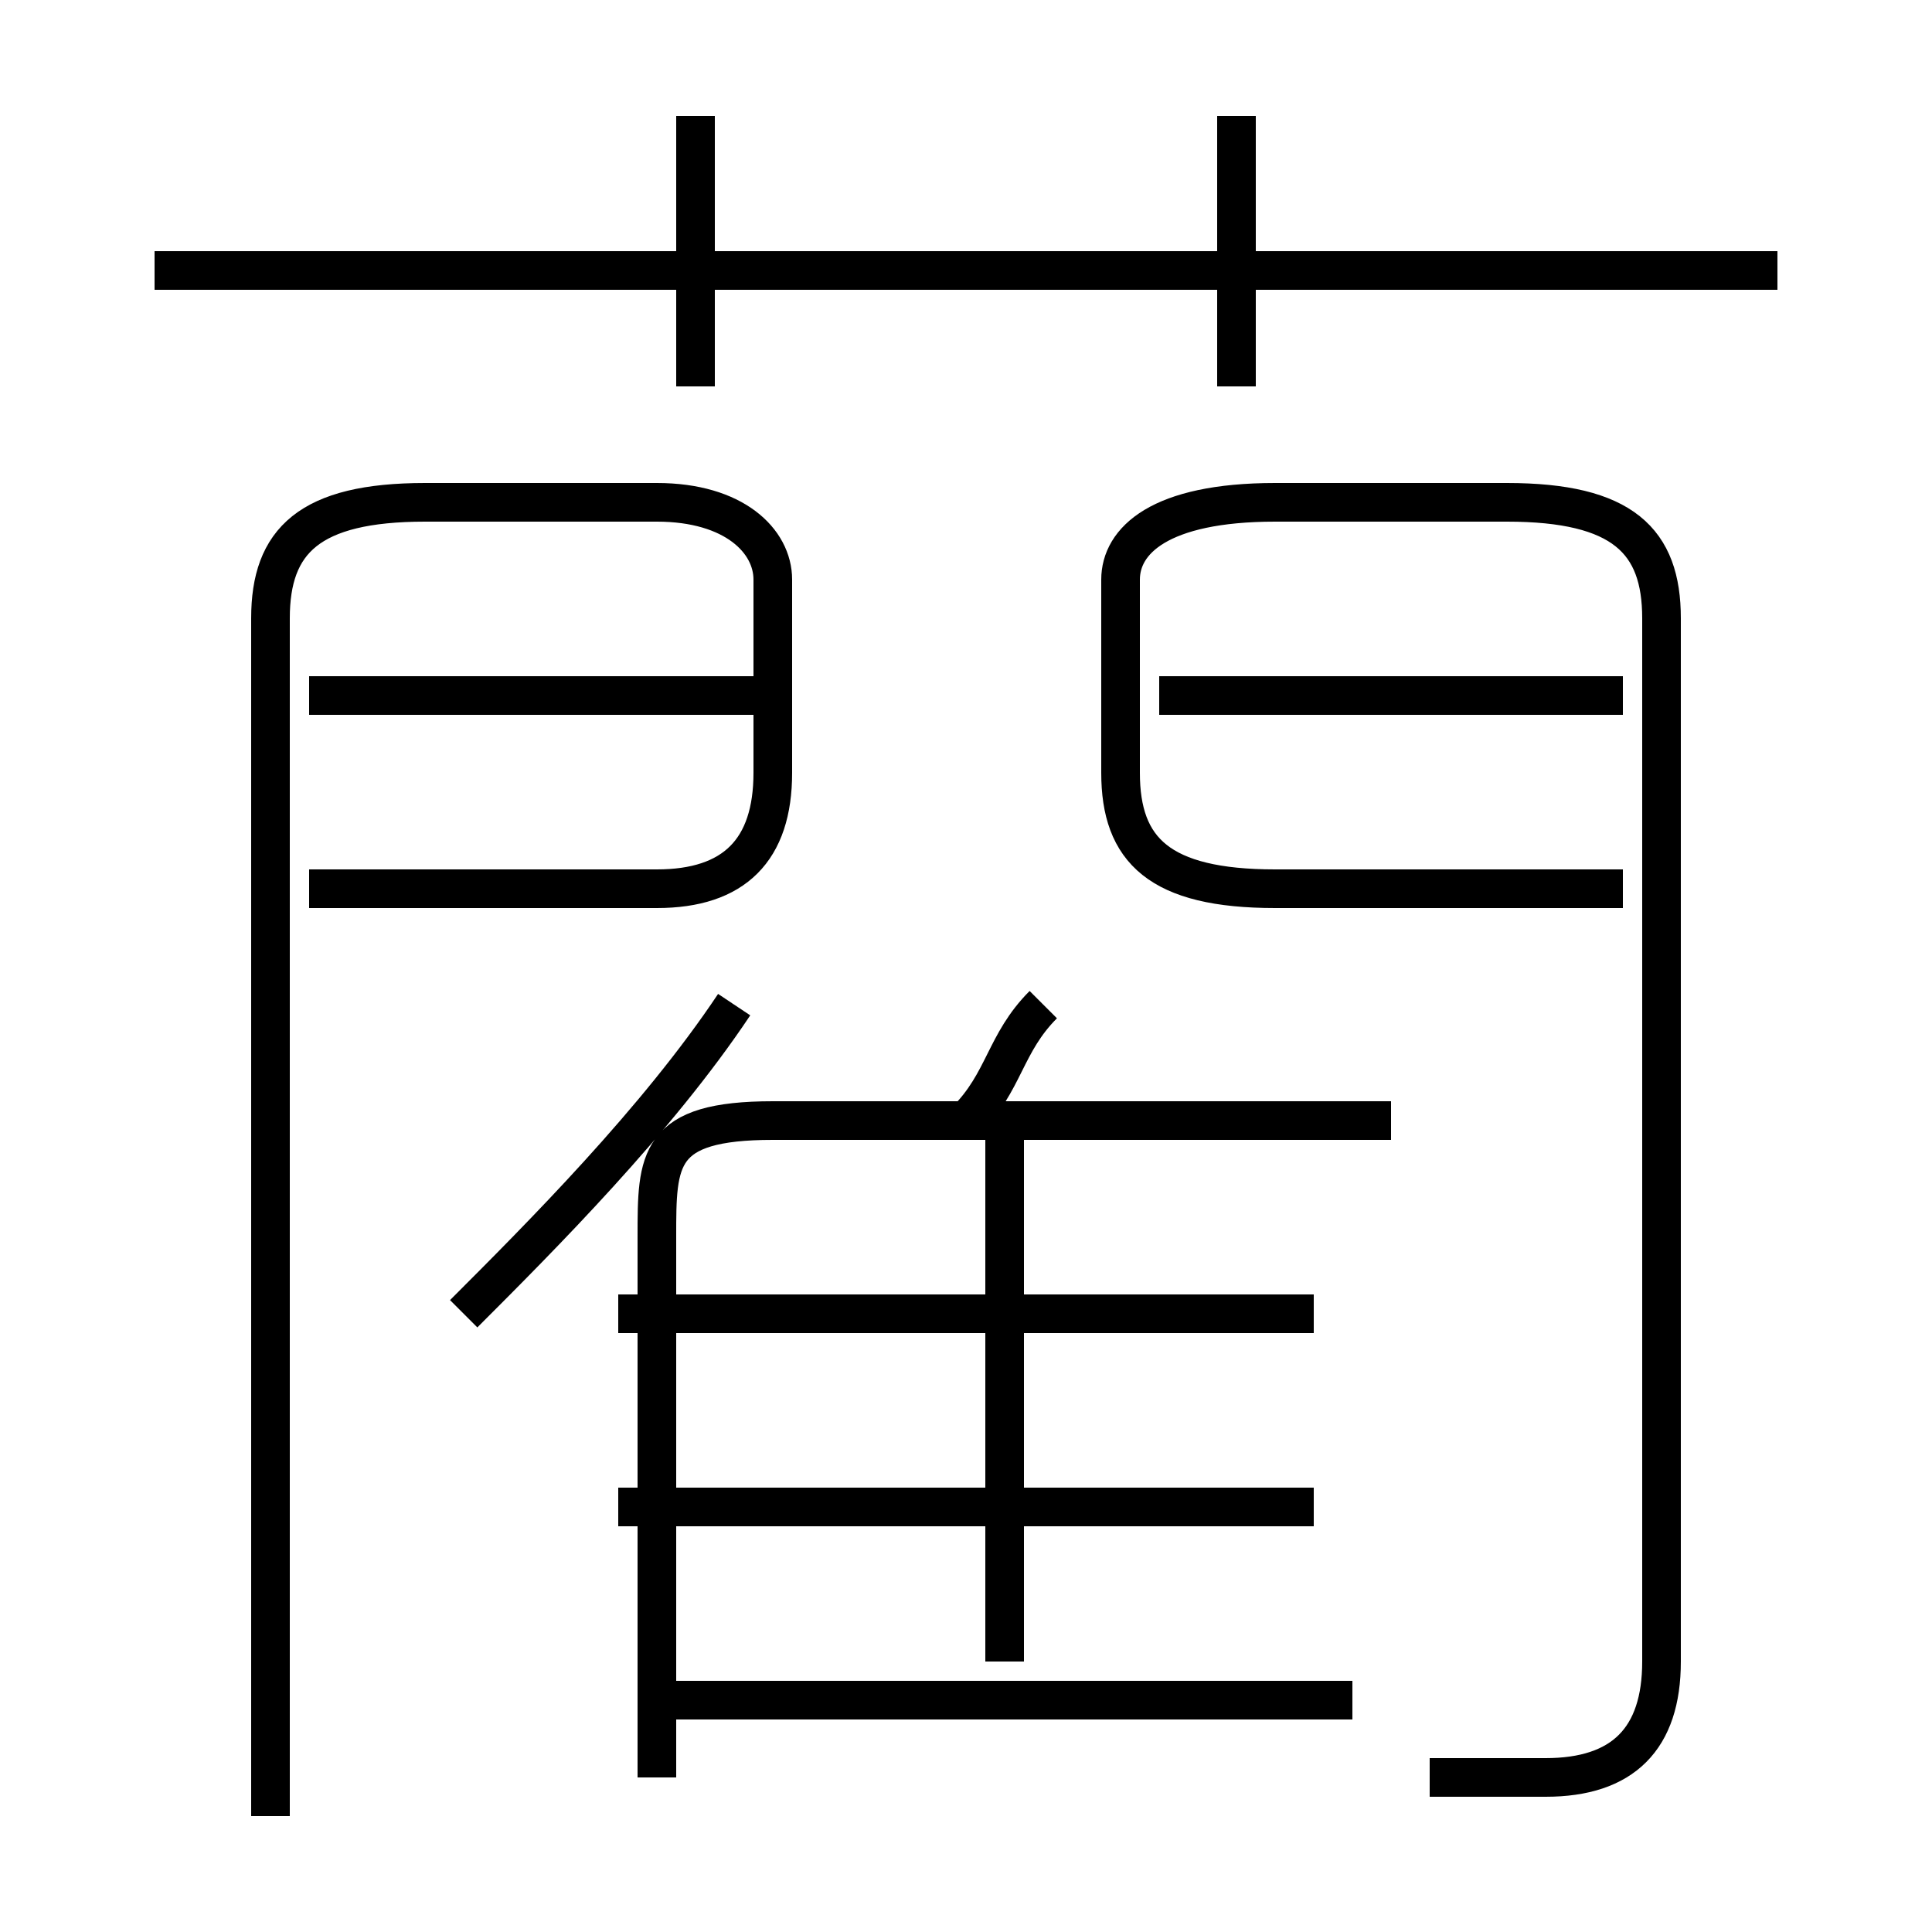 <?xml version='1.0' encoding='utf8'?>
<svg viewBox="0.0 -6.0 50.0 50.0" version="1.1" xmlns="http://www.w3.org/2000/svg">
<rect x="0.0" y="-6.0" width="50.0" height="50.0" fill="#808080" stroke="none"/>
<rect x="-1000" y="-1000" width="2000" height="2000" stroke="white" fill="white"/>
<g style="fill:white;stroke:#000000;  stroke-width:1">
<path d="M 37 2 C 38 2 39 2 40 2 C 42 2 43 1 43 -1 L 43 -28 C 43 -30 42 -31 39 -31 L 33 -31 C 30 -31 29 -30 29 -29 L 29 -24 C 29 -22 30 -21 33 -21 L 42 -21 M 35 0 L 17 0 M 7 3 L 7 -28 C 7 -30 8 -31 11 -31 L 17 -31 C 19 -31 20 -30 20 -29 L 20 -24 C 20 -22 19 -21 17 -21 L 8 -21 M 12 -10 C 14 -12 17 -15 19 -18 M 34 -5 L 16 -5 M 17 2 L 17 -12 C 17 -14 17 -15 20 -15 L 36 -15 M 26 -1 L 26 -15 M 34 -10 L 16 -10 M 20 -26 L 8 -26 M 25 -15 C 26 -16 26 -17 27 -18 M 18 -34 L 18 -41 M 42 -26 L 30 -26 M 46 -37 L 4 -37 M 32 -34 L 32 -41" transform="translate(0.0 38.0)" />
</g>
</svg>